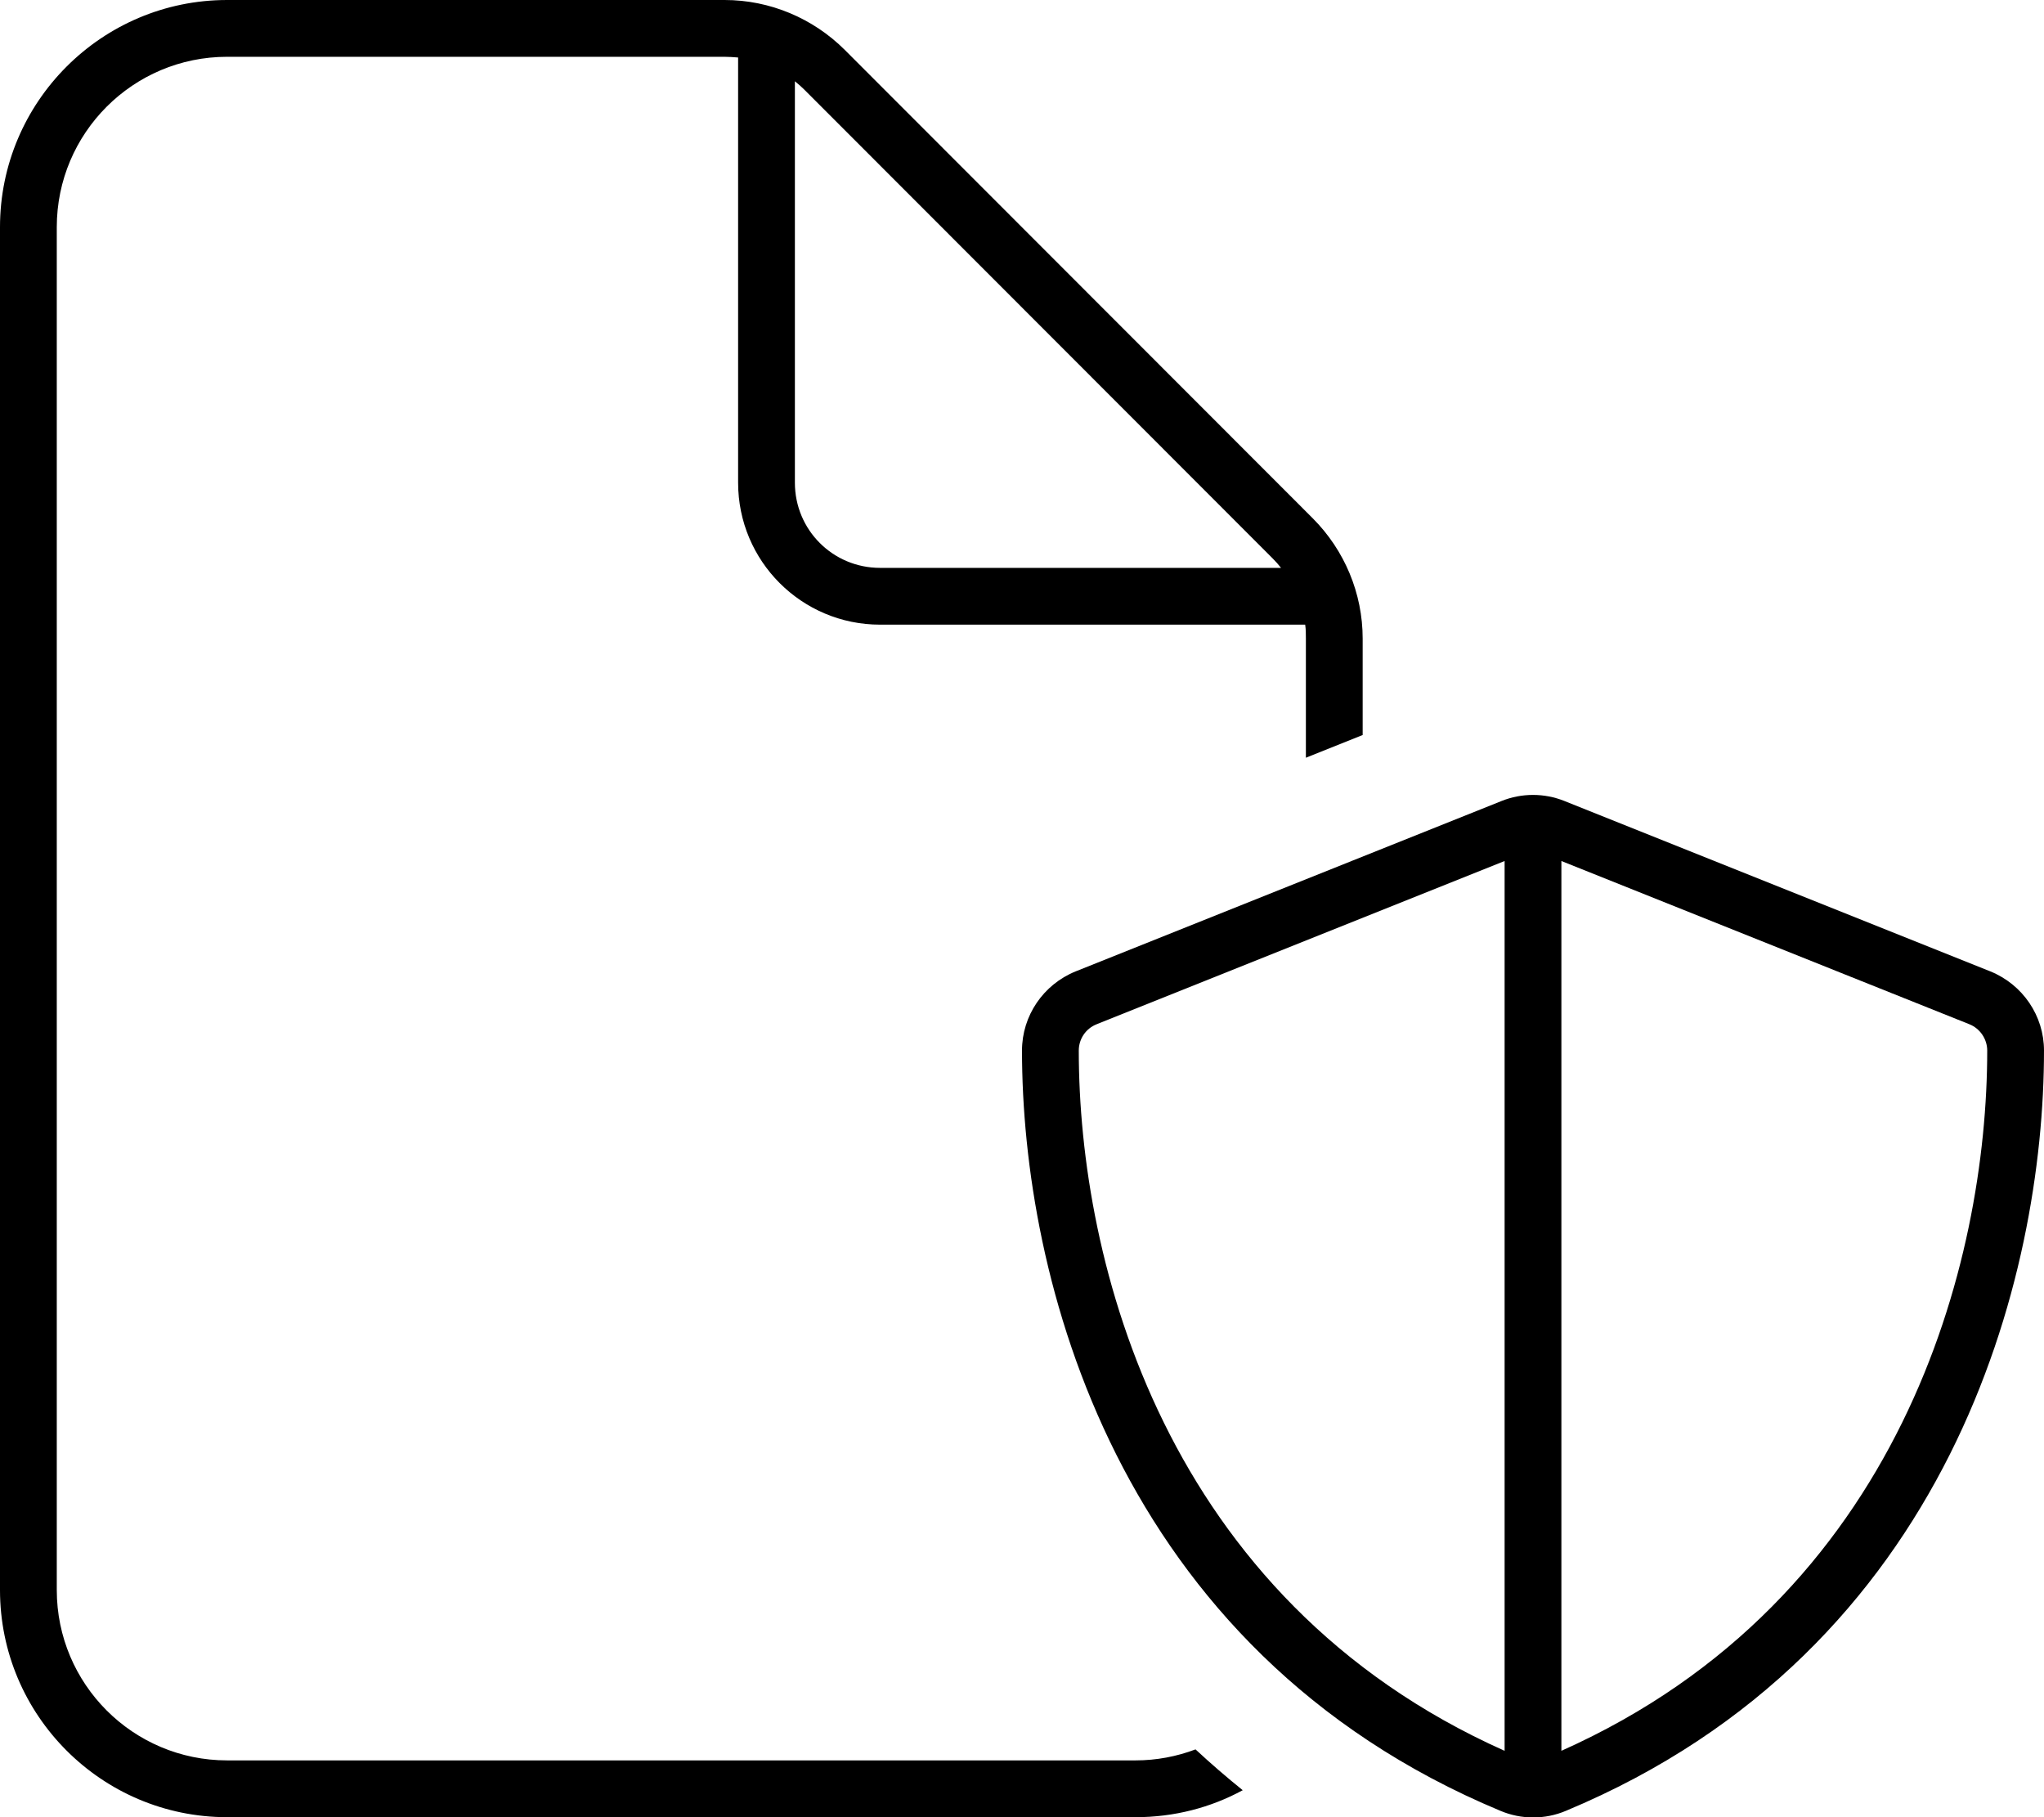 <svg xmlns="http://www.w3.org/2000/svg" viewBox="0 0 576 512"><!--! Font Awesome Pro 6.7.2 by @fontawesome - https://fontawesome.com License - https://fontawesome.com/license (Commercial License) Copyright 2024 Fonticons, Inc. --><path d="M320 496L64 496c-26.5 0-48-21.5-48-48L16 64c0-26.5 21.5-48 48-48l140.1 0c1.3 0 2.6 .1 3.9 .2L208 136c0 22.1 17.9 40 40 40l119.8 0c.2 1.3 .2 2.6 .2 3.9l0 33.6 16-6.4 0-27.2c0-12.7-5.1-24.9-14.1-33.9L238.1 14.1c-9-9-21.2-14.1-33.9-14.1L64 0C28.7 0 0 28.7 0 64L0 448c0 35.3 28.7 64 64 64l256 0c10.9 0 21.2-2.7 30.2-7.6c-4.6-3.7-9.1-7.6-13.3-11.5c-5.3 2-11 3.1-16.9 3.1zm41.1-336L248 160c-13.3 0-24-10.7-24-24l0-113.1c1 .8 1.9 1.6 2.7 2.4L358.6 157.3c.9 .9 1.7 1.8 2.4 2.7zM309 288.6l115-46 0 250.7c-96.1-42.9-120-138-120-197.3c0-3.3 2-6.2 5-7.4zM560 296c0 59.3-23.9 154.4-120 197.3l0-250.7 115 46c3 1.2 5 4.2 5 7.4zM440.9 225.7c-5.7-2.3-12.1-2.3-17.8 0l-120 48C294 277.4 288 286.2 288 296c0 63.3 25.9 168.8 134.8 214.2c5.9 2.5 12.6 2.5 18.5 0C550.1 464.8 576 359.3 576 296c0-9.8-6-18.6-15.1-22.3l-120-48z"/></svg>